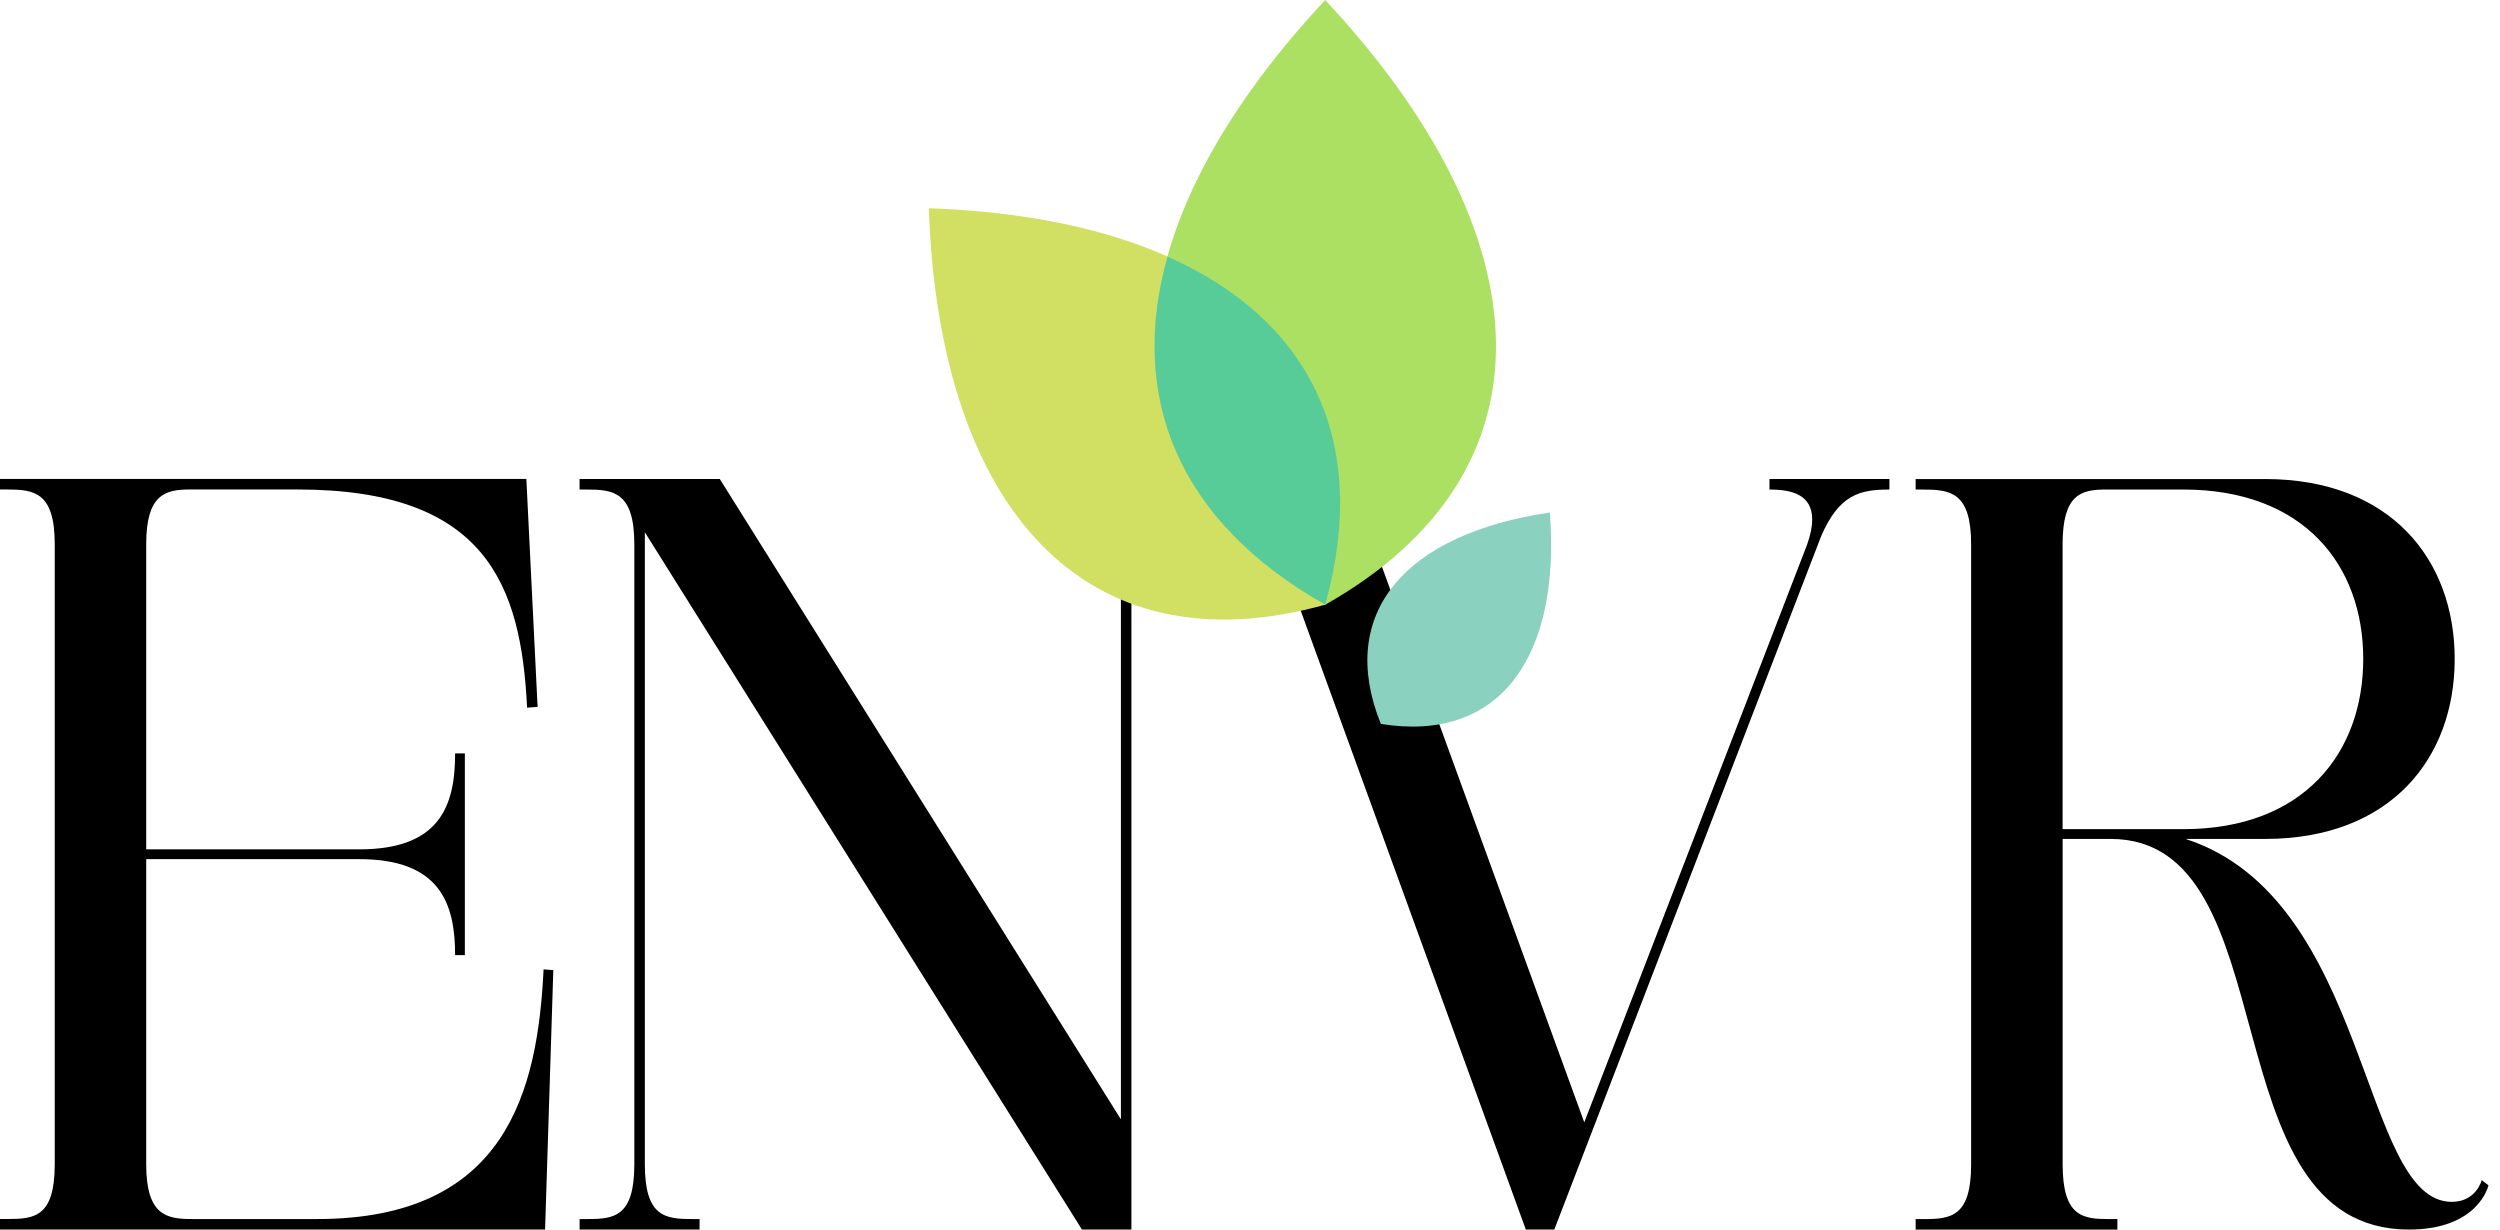 <svg width="122" height="60" viewBox="0 0 122 60" fill="none" xmlns="http://www.w3.org/2000/svg">
<g id="logoenvr 1" clip-path="url(#clip0_4542_4520)">
<path id="Vector" d="M27.002 47.341L26.6 60H0V59.487H0.402C1.682 59.487 2.671 59.378 2.671 56.816V26.557C2.671 23.996 1.647 23.887 0.328 23.887H0V23.373H25.686L26.235 34.497L25.722 34.533C25.429 28.57 23.745 23.887 14.526 23.887H9.257C8.05 23.887 7.135 24.143 7.135 26.557V41.449H17.527C21.442 41.449 22.21 39.363 22.21 36.766H22.685V46.609H22.21C22.21 44.048 21.442 41.926 17.527 41.926H7.135V56.818C7.135 59.306 8.123 59.489 9.366 59.489H15.477C24.697 59.489 26.235 53.269 26.527 47.305L27.002 47.341Z" fill="black"/>
<path id="Vector_2" d="M57.884 23.375V23.889H57.482C56.202 23.889 55.213 23.998 55.213 26.559V60.002H52.799L31.468 25.974V56.818C31.468 59.38 32.457 59.489 33.773 59.489H34.139V60.002H28.285V59.489H28.686C29.967 59.489 30.955 59.38 30.955 56.818V26.559C30.955 23.998 29.931 23.889 28.613 23.889H28.283V23.375H35.125L54.7 54.623V26.559C54.7 23.998 53.712 23.889 52.396 23.889H52.03V23.375H57.884Z" fill="black"/>
<path id="Vector_3" d="M62.054 25.901C61.396 24.254 60.443 23.889 59.163 23.889V23.375H69.006V23.889C67.872 23.889 66.81 24.145 66.81 25.426C66.81 25.756 66.884 26.157 67.067 26.633L77.312 54.77L88.179 26.597C88.362 26.084 88.436 25.682 88.436 25.352C88.436 24.145 87.447 23.889 86.35 23.889V23.375H92.204V23.889C90.74 23.889 89.752 24.145 88.875 26.157L75.85 60.002H74.46L62.056 25.901H62.054Z" fill="black"/>
<path id="Vector_4" d="M121.439 57.843C121.439 57.843 120.964 60.002 117.561 60.002C107.682 60.002 111.817 40.94 102.999 40.94H100.657V56.82C100.657 59.382 101.645 59.491 102.926 59.491H103.328V60.004H93.484V59.491H93.886C95.203 59.491 96.191 59.382 96.191 56.82V26.561C96.191 24 95.167 23.89 93.813 23.89H93.483V23.377H110.532C116.679 23.377 119.789 27.329 119.789 32.159C119.789 36.989 116.679 40.94 110.532 40.94H106.655C115.692 43.867 115.179 58.65 119.644 58.65C120.851 58.65 121.107 57.588 121.107 57.588L121.437 57.844L121.439 57.843ZM100.655 40.463H106.545C112.435 40.463 115.326 36.73 115.326 32.157C115.326 27.583 112.435 23.889 106.545 23.889H102.777C101.57 23.889 100.655 24.107 100.655 26.559V40.463Z" fill="black"/>
<g id="Group">
<path id="Vector_5" d="M64.67 29.511C76.099 23.057 75.46 11.563 64.67 0C53.88 11.563 53.24 23.057 64.67 29.511Z" fill="#ABE063"/>
<path id="Vector_6" d="M64.672 29.509C67.933 17.785 59.979 10.669 45.325 10.162C45.832 24.817 52.948 32.77 64.672 29.509Z" fill="#D1E063"/>
<path id="Vector_7" d="M56.973 12.518C55.055 19.356 57.458 25.437 64.67 29.509C64.67 29.509 64.672 29.509 64.674 29.509C66.914 21.453 63.861 15.573 56.975 12.518H56.973Z" fill="#57CC99"/>
<path id="Vector_8" d="M67.384 35.327C73.183 36.266 76.172 32.07 75.633 25.012C68.629 26.038 65.192 29.876 67.384 35.327Z" fill="#8BD1BF"/>
</g>
</g>
<defs>
<clipPath id="clip0_4542_4520">
<rect width="121.439" height="60" fill="white"/>
</clipPath>
</defs>
</svg>
